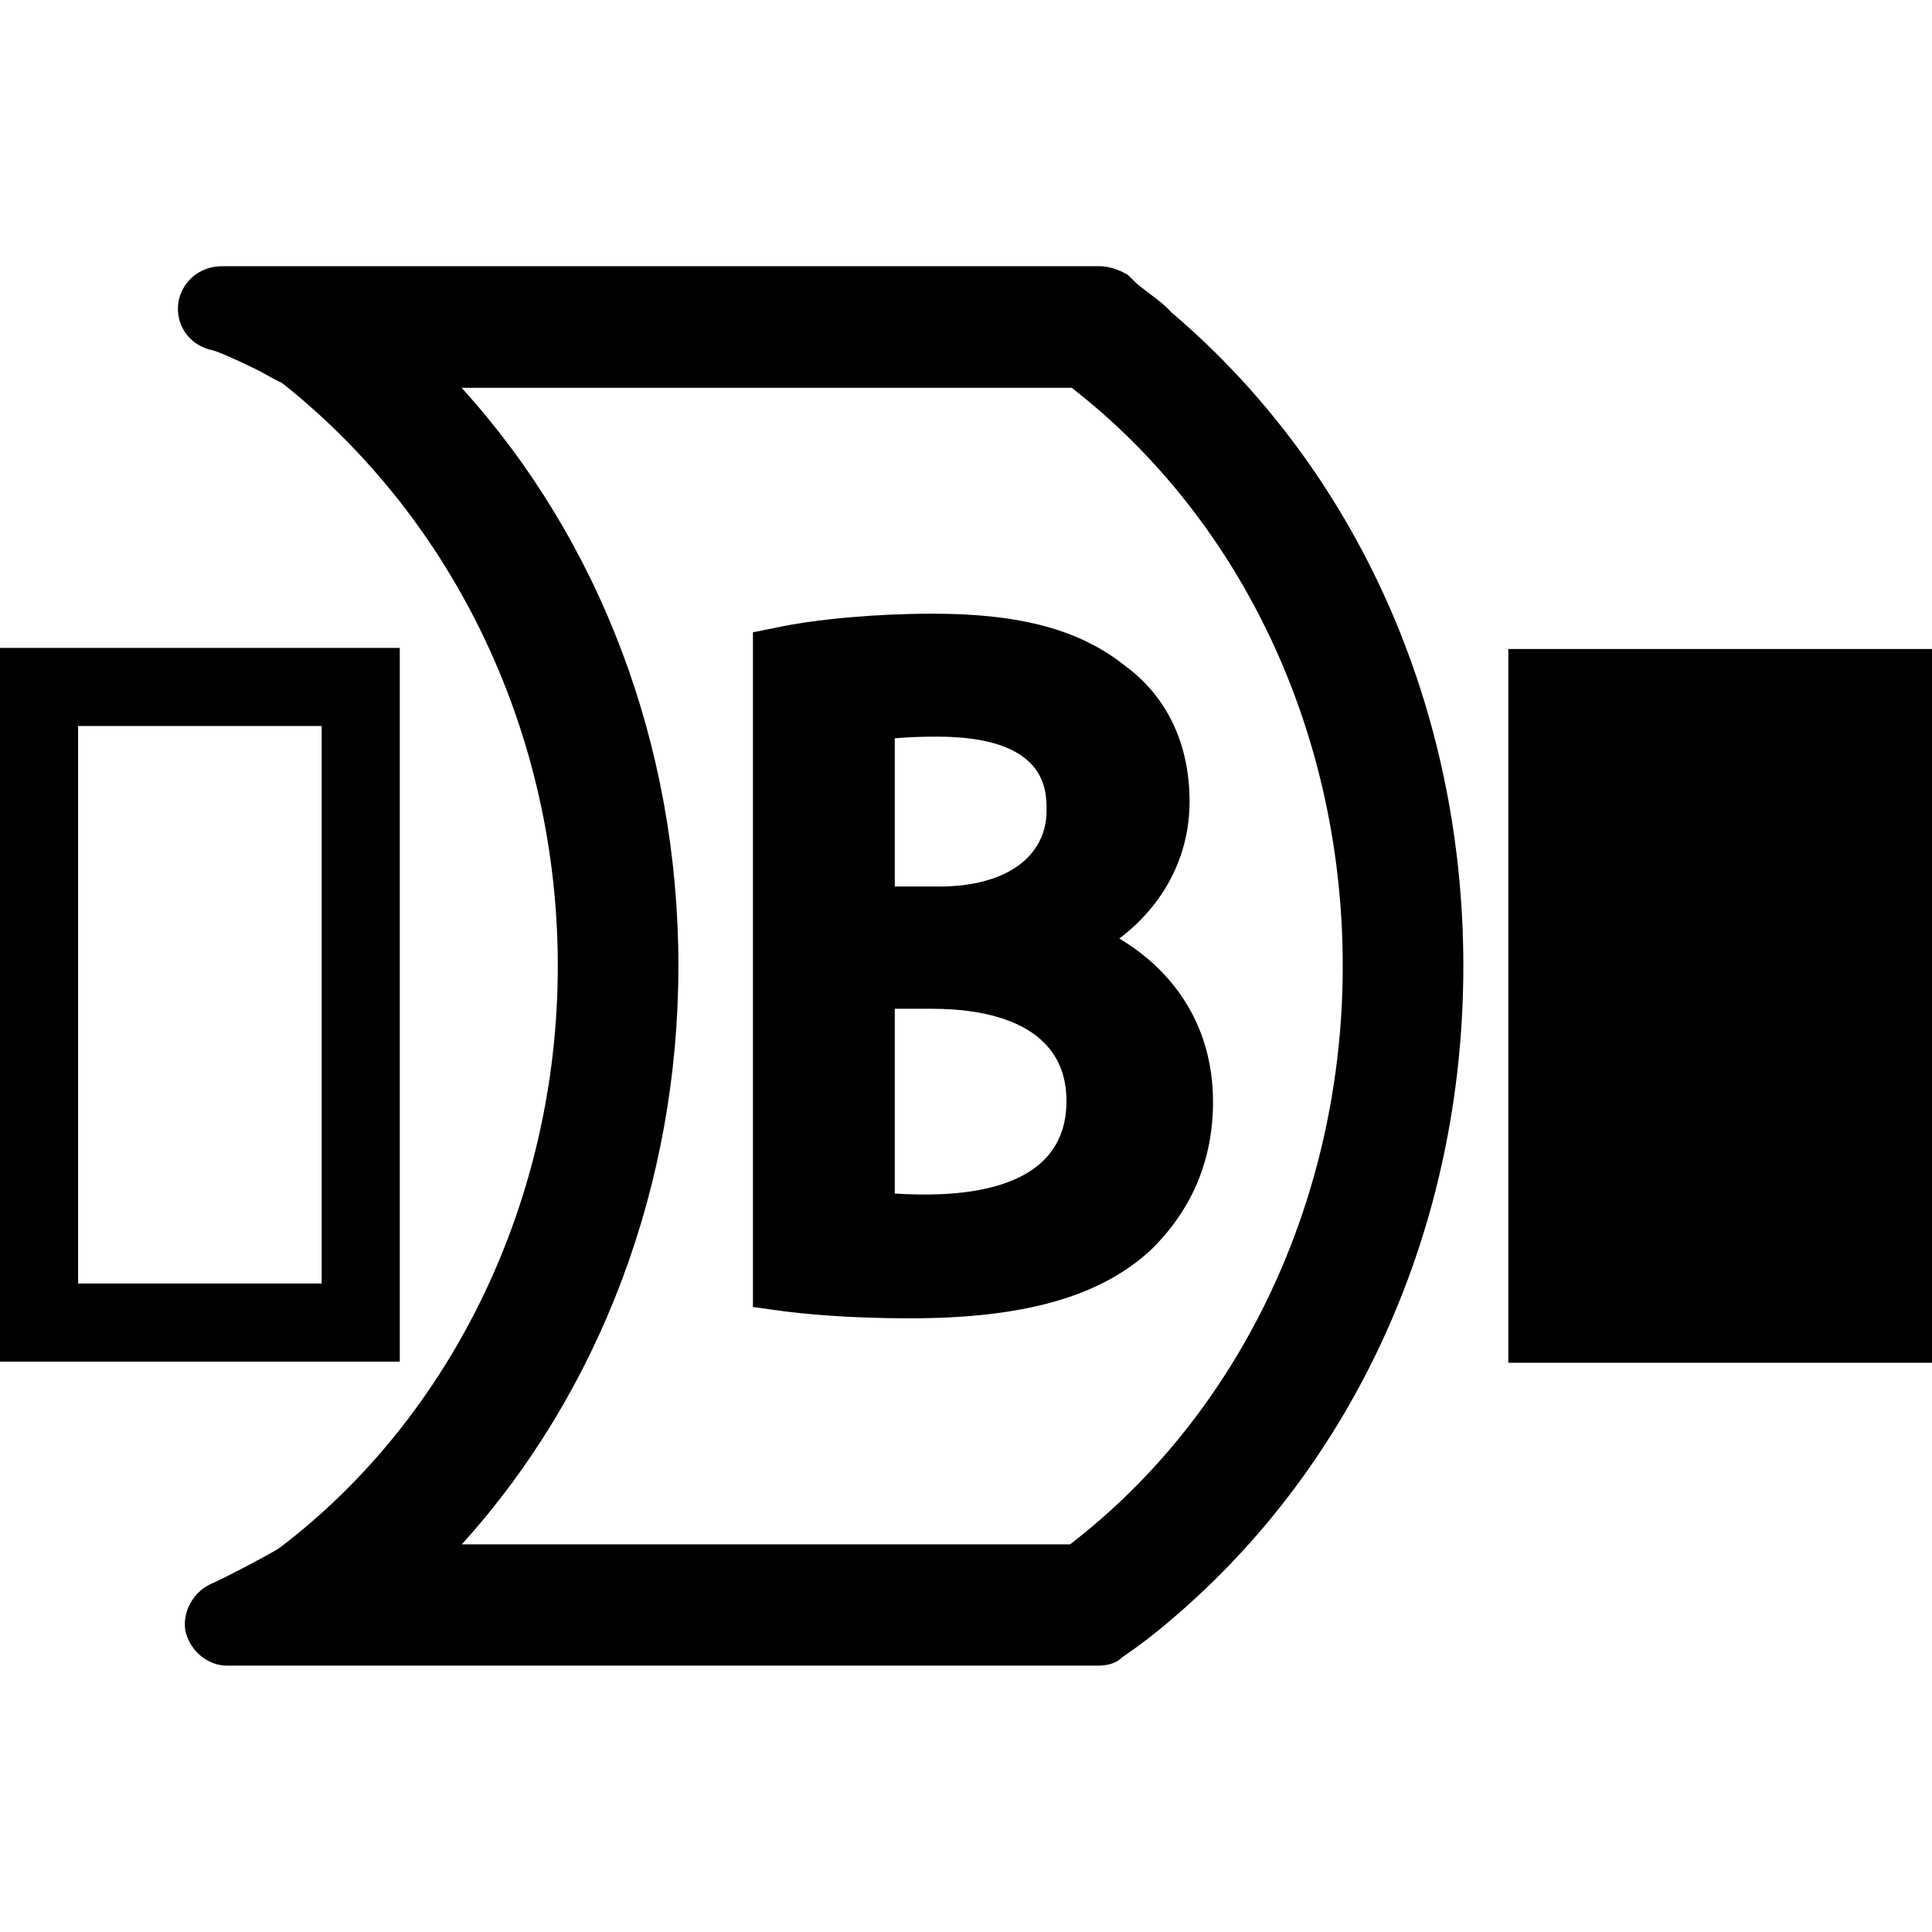 <?xml version="1.0" encoding="utf-8"?>
<!--
 ~   Copyright (c) 2018 WSO2 Inc. (http://wso2.com) All Rights Reserved.
 ~
 ~   Licensed under the Apache License, Version 2.0 (the "License");
 ~   you may not use this file except in compliance with the License.
 ~   You may obtain a copy of the License at
 ~
 ~        http://www.apache.org/licenses/LICENSE-2.0
 ~
 ~   Unless required by applicable law or agreed to in writing, software
 ~   distributed under the License is distributed on an "AS IS" BASIS,
 ~   WITHOUT WARRANTIES OR CONDITIONS OF ANY KIND, either express or implied.
 ~   See the License for the specific language governing permissions and
 ~   limitations under the License.
-->
<svg version="1.1" id="beanmediator" xmlns="http://www.w3.org/2000/svg"  x="0px"
	 y="0px" viewBox="0 0 14 14" style="enable-background:new 0 0 14 14;" xml:space="preserve">
<path d="M2.897,4.695H0v5.172h2.897V4.695z M2.331,9.301H0.566V5.261h1.765V9.301z
	 M8.489,2.264C8.425,2.19,8.324,2.128,8.235,2.053L8.172,1.991
	C8.109,1.954,8.033,1.929,7.969,1.929H7.488H2.649H1.61
	c-0.165,0-0.291,0.112-0.317,0.26C1.268,2.351,1.369,2.5,1.534,2.537
	c0.013,0,0.114,0.037,0.342,0.149c0.025,0.012,0.127,0.074,0.165,0.087
	C3.308,3.776,4.042,5.339,4.042,7c0,1.686-0.76,3.261-2.014,4.215
	c-0.051,0.037-0.431,0.236-0.494,0.26c-0.139,0.062-0.215,0.211-0.19,0.347
	c0.038,0.149,0.165,0.248,0.304,0.248h0.355h0.671h5.27
	c0.076,0,0.139-0.012,0.19-0.062c0.127-0.087,0.241-0.174,0.355-0.273
	C9.832,10.595,10.604,8.872,10.604,7C10.604,5.128,9.832,3.405,8.489,2.264z
	 M7.754,11.191H3.346C4.346,10.087,4.916,8.587,4.916,7
	c0-1.599-0.57-3.087-1.571-4.19h4.421C9.008,3.776,9.73,5.326,9.73,7
	C9.73,8.674,8.996,10.236,7.754,11.191z M14.008,4.703v5.172h-3.078v-5.172H14.008z
	 M6.758,4.447c-0.403,0-0.836,0.038-1.129,0.1L5.456,4.582v4.889l0.188,0.026
	C5.797,9.518,6.124,9.553,6.594,9.553c0.822,0,1.374-0.155,1.741-0.491
	c0.302-0.293,0.455-0.656,0.455-1.077c0-0.578-0.312-0.966-0.679-1.184
	c0.322-0.243,0.509-0.597,0.509-0.992c0-0.417-0.162-0.758-0.463-0.981
	C7.83,4.565,7.399,4.447,6.758,4.447z M6.484,5.35
	C6.571,5.342,6.674,5.338,6.792,5.338c0.792,0,0.792,0.387,0.792,0.533
	c0,0.341-0.298,0.553-0.778,0.553H6.484V5.35z M6.484,8.649V7.31h0.274
	c0.362,0,0.97,0.087,0.97,0.669C7.728,8.679,6.867,8.672,6.484,8.649z"/>
</svg>
